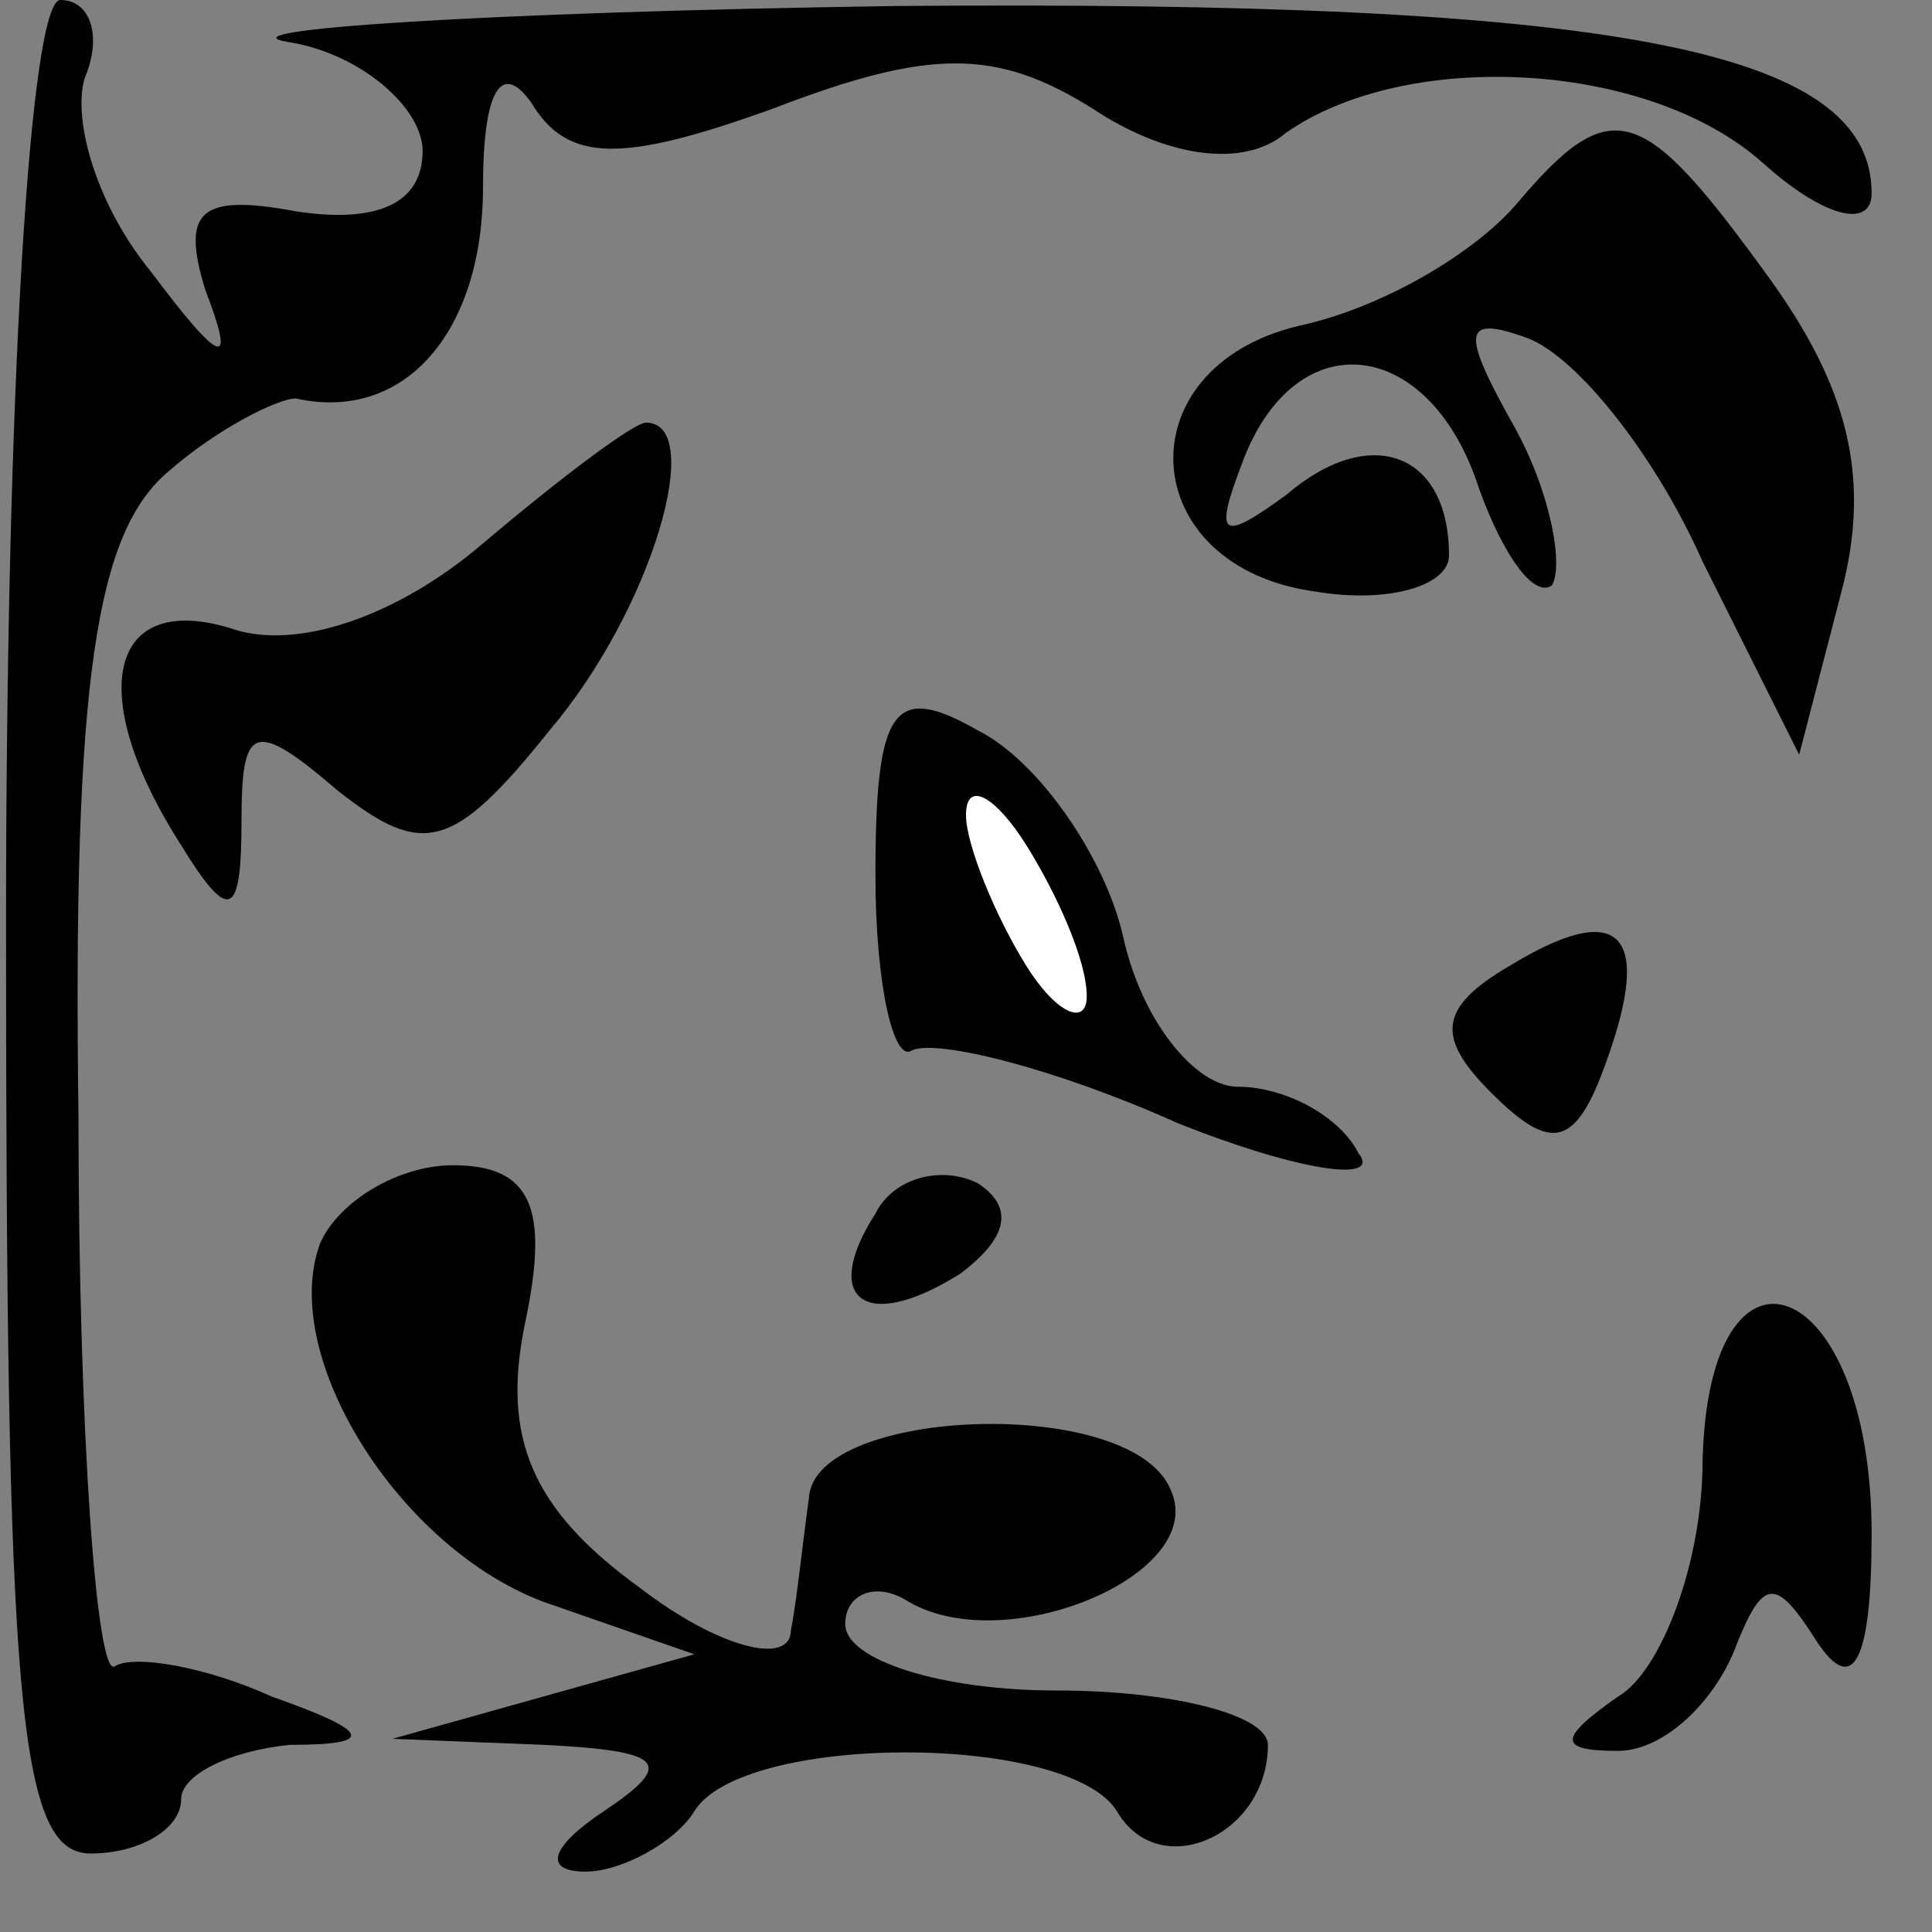 <?xml version="1.0" standalone="no"?>
<!DOCTYPE svg PUBLIC "-//W3C//DTD SVG 20010904//EN"
 "http://www.w3.org/TR/2001/REC-SVG-20010904/DTD/svg10.dtd">
<svg version="1.0" xmlns="http://www.w3.org/2000/svg"
 width="32pt" height="32pt" viewBox="0 0 32 32"
 preserveAspectRatio="xMidYMid meet">
<rect x="0" y="0" width="32" height="32" fill="#808080" stroke="none"/>
<g transform="translate(0,32) scale(0.1,-0.1)"
fill="#000000" stroke="none">
<path fill="#000000" stroke="none" d="M1 167 c0 -129 2 -154 14 -154 8 0 15
4 15 9 0 4 8 8 18 9 14 0 14 2 -3 8 -11 5 -23 7 -26 5 -3 -2 -6 39 -6 91 -1
73 3 97 15 107 8 7 18 12 21 12 18 -4 31 11 31 35 0 16 3 21 8 14 6 -10 15
-10 40 -1 26 10 37 10 53 0 12 -8 25 -10 32 -4 20 14 60 12 79 -5 10 -9 18
-11 18 -5 0 24 -43 32 -162 31 -68 -1 -113 -4 -100 -6 12 -2 22 -11 22 -18 0
-9 -8 -12 -21 -10 -16 3 -19 0 -15 -13 5 -13 3 -13 -9 3 -9 11 -13 25 -11 32
3 7 1 13 -4 13 -5 0 -9 -64 -9 -153z"/>
<path fill="#000000" stroke="none" d="M251 286 c-7 -8 -22 -17 -36 -20 -29
-7 -27 -40 3 -44 12 -2 22 1 22 6 0 17 -13 22 -27 10 -11 -8 -12 -7 -7 6 9 23
31 20 39 -5 4 -11 9 -18 12 -16 2 3 0 15 -6 26 -9 16 -9 19 2 15 8 -3 21 -19
29 -37 l16 -32 7 27 c5 19 1 34 -12 52 -21 29 -26 31 -42 12z"/>
<path fill="#000000" stroke="none" d="M80 230 c-14 -12 -31 -18 -42 -14 -20
6 -24 -11 -8 -36 8 -13 10 -12 10 4 0 16 2 17 16 5 14 -11 19 -10 35 10 17 20
26 51 16 51 -2 0 -14 -9 -27 -20z"/>
<path fill="#000000" stroke="none" d="M145 175 c0 -18 3 -31 6 -29 4 2 24 -3
44 -12 20 -8 34 -10 30 -5 -3 6 -12 11 -20 11 -7 0 -16 11 -19 25 -3 13 -14
29 -24 34 -14 8 -17 4 -17 -24z"/>
<path fill="#ffffff" stroke="none" d="M180 155 c0 -5 -5 -3 -10 5 -5 8 -10
20 -10 25 0 6 5 3 10 -5 5 -8 10 -19 10 -25z"/>
<path fill="#000000" stroke="none" d="M250 160 c-12 -7 -12 -12 -3 -21 10
-10 14 -9 19 5 8 22 2 27 -16 16z"/>
<path fill="#000000" stroke="none" d="M53 114 c-7 -19 14 -52 39 -60 l23 -8
-25 -7 -25 -7 25 -1 c20 -1 22 -3 10 -11 -9 -6 -10 -10 -3 -10 6 0 15 5 18 10
8 13 62 13 70 0 7 -12 25 -4 25 11 0 5 -16 9 -35 9 -19 0 -35 5 -35 11 0 5 5
7 10 4 16 -10 50 4 44 18 -6 16 -59 14 -60 -1 -1 -7 -2 -17 -3 -22 0 -6 -12
-3 -25 7 -18 13 -23 25 -19 44 4 19 1 26 -12 26 -9 0 -19 -6 -22 -13z"/>
<path fill="#000000" stroke="none" d="M145 119 c-9 -14 -2 -20 14 -10 8 6 9
11 3 15 -6 3 -14 1 -17 -5z"/>
<path fill="#000000" stroke="none" d="M282 78 c0 -17 -7 -35 -14 -39 -10 -7
-10 -9 0 -9 7 0 15 7 19 16 5 13 7 13 14 2 6 -9 9 -3 9 18 0 43 -27 53 -28 12z"/>
</g>
</svg>
